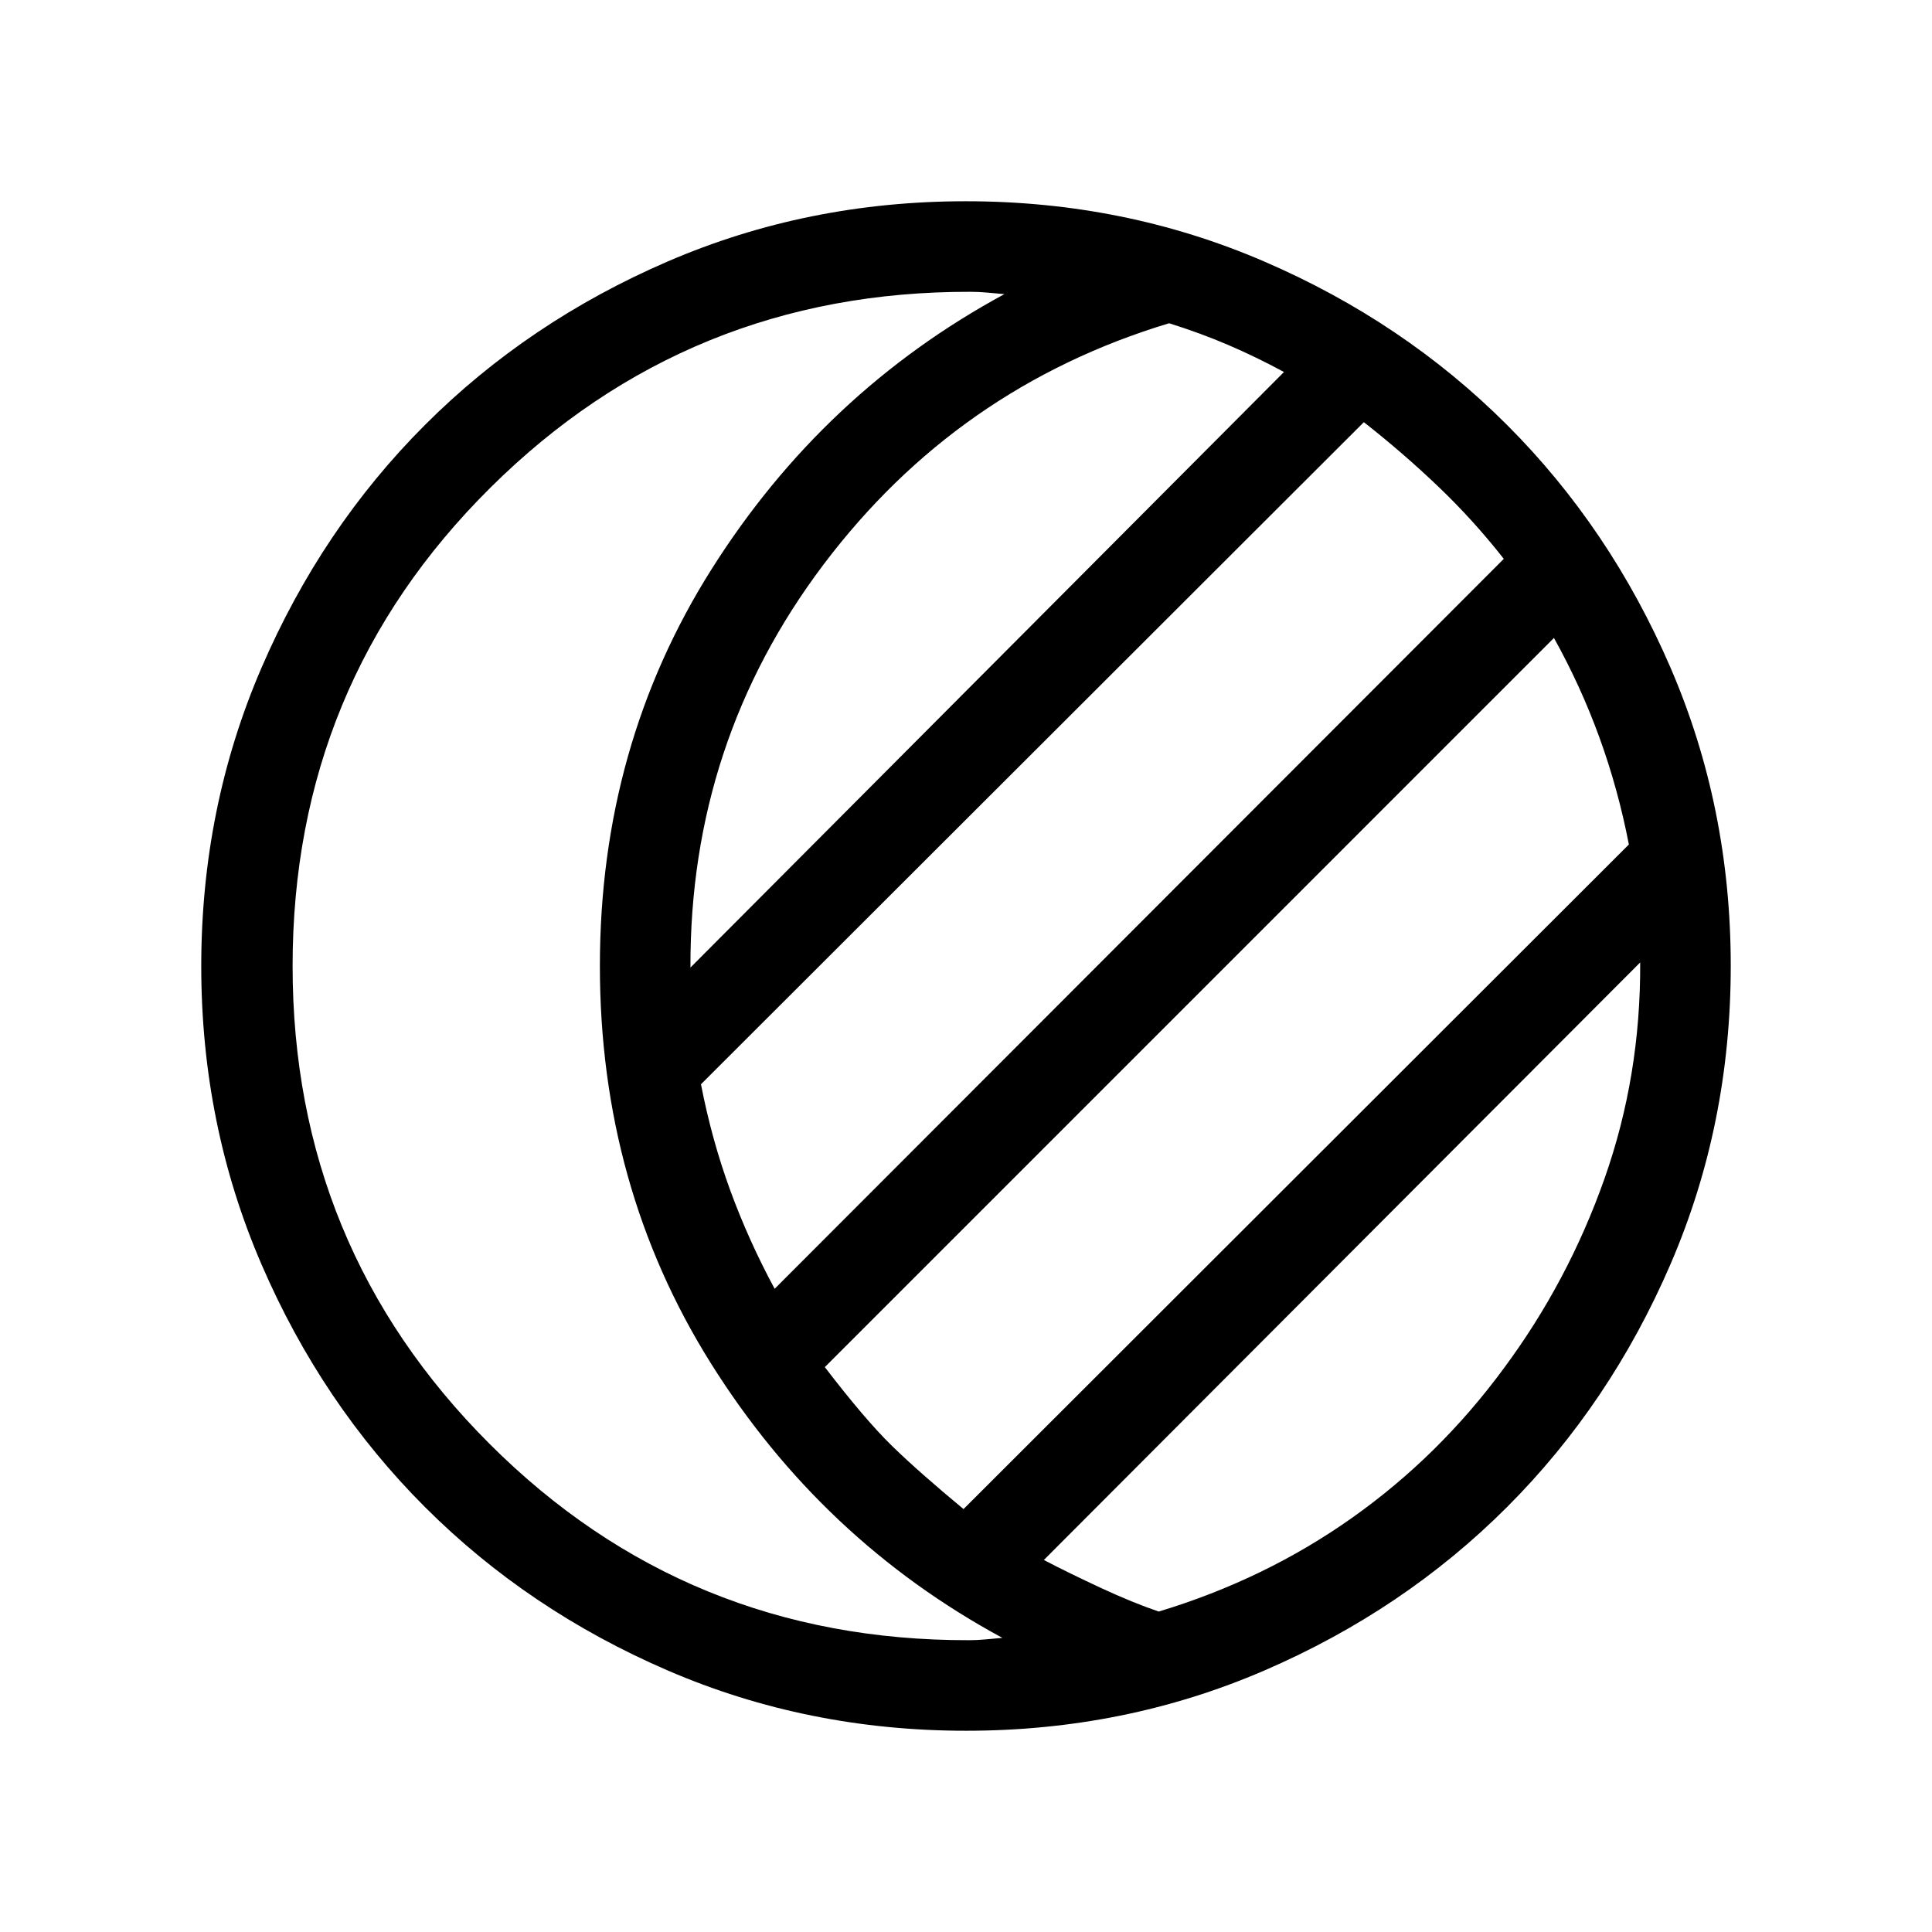 <svg xmlns="http://www.w3.org/2000/svg" width="48" height="48" viewBox="0 -960 960 960"><path d="m384.92-319.61 362.31-362.7q-15.15-19.3-32.69-36.04-17.54-16.73-36.85-31.88l-329.38 329q5.38 27.69 14.54 52.69 9.15 25 22.07 48.93Zm362.31 39.53q32-43.15 50.04-94.27 18.04-51.11 17.73-107.42L518.69-184.85q12.54 6.54 28.35 13.89 15.81 7.34 28.73 11.73 52.92-16 96.19-46.66 43.27-30.65 75.27-74.19ZM145.39-480q0 139.62 97.88 237.46 97.88 97.85 238.27 97.54 3.85 0 8.08-.39l8.46-.76q-89.85-48.62-144.92-136.54-55.08-87.93-55.08-197.31t55.58-197.31q55.57-87.92 145.42-136.54l-8.46-.76q-4.23-.39-8.47-.39-140-.31-238.38 97.23T145.39-480Zm333.38 269.85 330.61-330.23q-5.38-27.7-14.65-53.2-9.27-25.5-22.58-49.42l-362.3 362.31q20.15 26.3 33.57 39.34 13.43 13.04 35.35 31.2Zm1.3 110.15q-78.84 0-148.21-29.92t-120.68-81.21q-51.31-51.29-81.25-120.63Q100-401.1 100-479.93q0-78.84 29.92-148.21t81.21-120.68q51.29-51.31 120.63-81.25Q401.1-860 479.93-860q78.84 0 148.21 29.92t120.68 81.21q51.31 51.29 81.25 120.63Q860-558.9 860-480.07q0 78.84-29.92 148.21t-81.21 120.68q-51.29 51.31-120.63 81.25Q558.9-100 480.07-100ZM343.08-479.23 638-775.15q-13.92-7.54-27.85-13.5-13.92-5.96-29.23-10.73-105.23 31.77-171.73 119.92-66.5 88.15-66.11 200.23Zm236.07-.39Z"/></svg>
